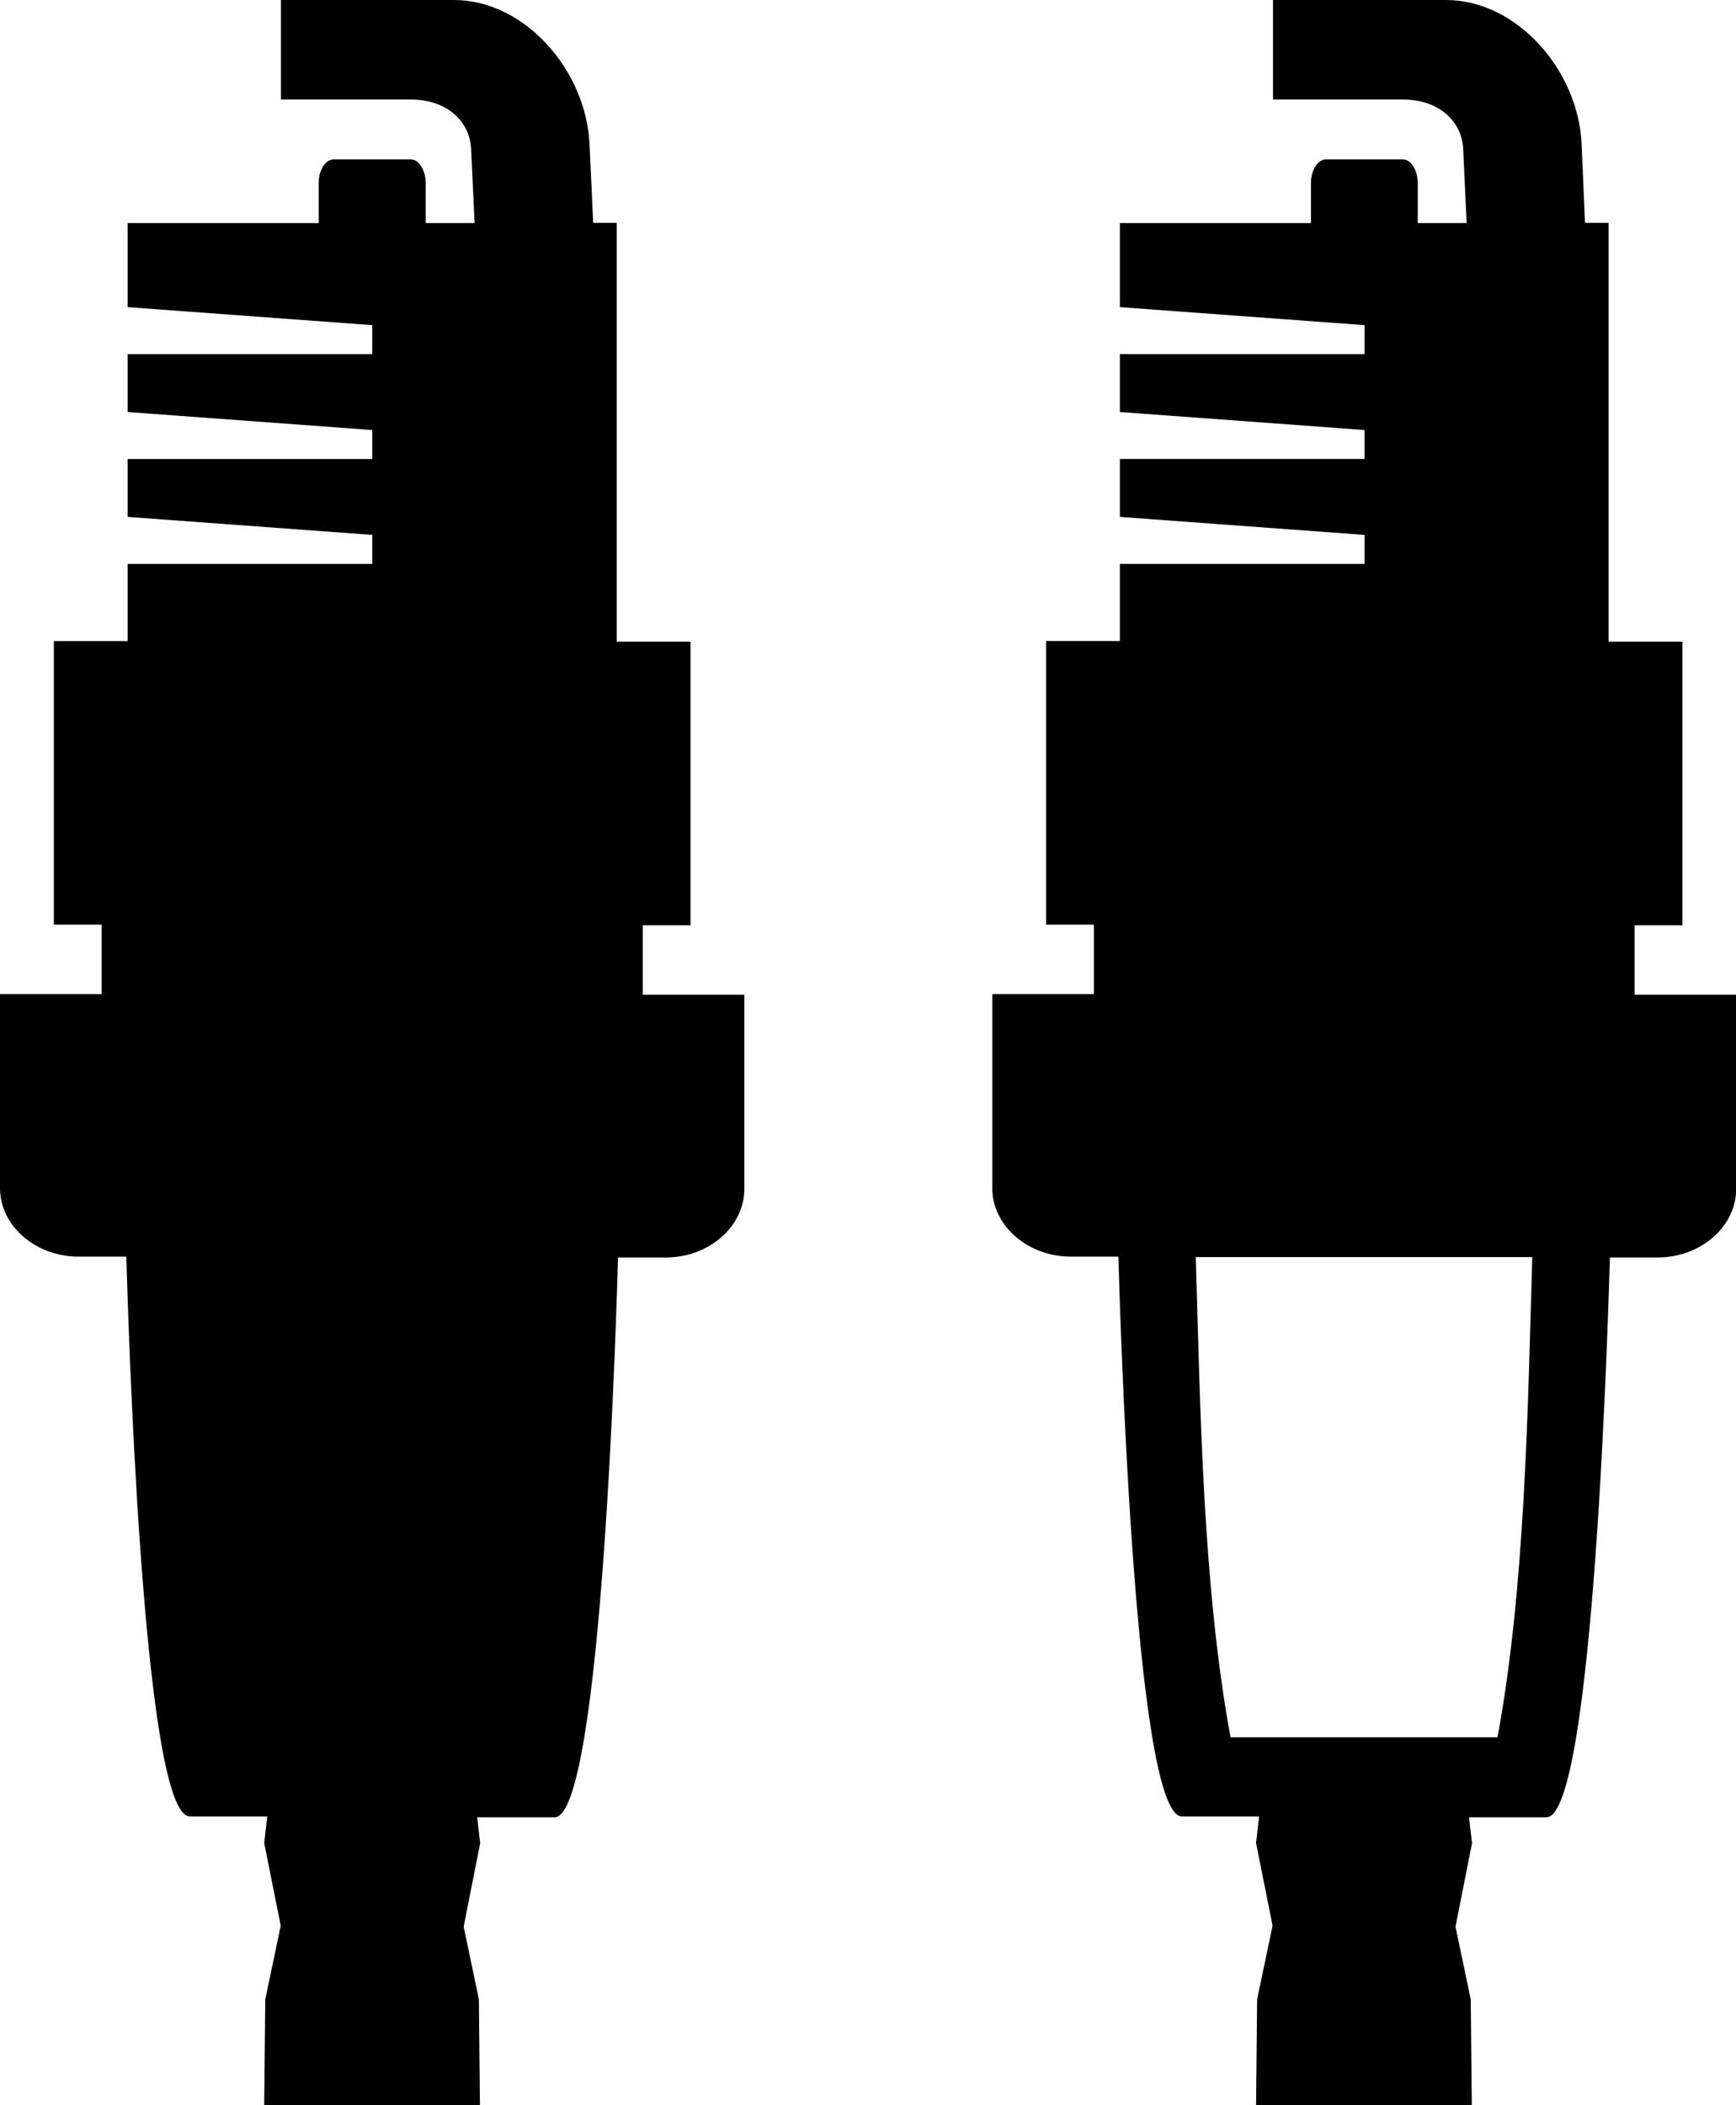 <?xml version="1.0" encoding="UTF-8"?>
<svg id="Layer_2" data-name="Layer 2" xmlns="http://www.w3.org/2000/svg" viewBox="0 0 80.95 98.15">
  <defs>
    <style>
      .cls-1 {
        fill-rule: evenodd;
      }
    </style>
  </defs>
  <g id="Layer_1-2" data-name="Layer 1">
    <g>
      <path class="cls-1" d="M12.46,84.71l-.14,1.22.77,3.85-.72,3.44-.05,4.94h10.06l-.05-4.94-.71-3.39.77-3.89-.14-1.21h3.6c2.25.07,2.91-24.23,2.97-26.1h2.22c2.02,0,3.67-1.44,3.67-3.21v-1.86s0-7.18,0-7.18h-4.74v-3.24h2.23v-13.22h-3.44V10.39s-1.1,0-1.1,0l-.17-3.68C27.33,3.31,24.5,0,21.16,0h-8.06v4.64h6.07c1.57,0,2.74.93,2.8,2.33l.16,3.43h-2.28s0-1.87,0-1.87c0-.6-.32-1.1-.7-1.1h-3.59c-.38,0-.7.5-.7,1.1v1.87s-8.91,0-8.91,0v3.92l11.41.84v1.35H5.95v2.7l11.41.84v1.35H5.95v2.7l11.41.84v1.35H5.95v3.6h-3.44c0,4.51,0,8.71,0,13.22h2.23v3.24H0v9.04c0,1.76,1.65,3.2,3.67,3.2h.76s1.46,0,1.46,0c.06,1.88.72,26.17,2.97,26.1h3.6Z"/>
      <path class="cls-1" d="M58.71,84.71l-.14,1.22.77,3.85-.72,3.44-.05,4.94h10.06l-.05-4.94-.71-3.39.77-3.89-.14-1.21h3.6c2.25.07,2.91-24.23,2.97-26.1h2.22c2.02,0,3.67-1.44,3.67-3.21v-1.86s0-7.18,0-7.18h-4.74v-3.24h2.23v-13.22h-3.44V10.39s-1.1,0-1.1,0l-.16-3.68c-.15-3.4-2.99-6.71-6.33-6.71h-8.06v4.64h6.07c1.57,0,2.74.93,2.8,2.33l.16,3.43h-2.28s0-1.87,0-1.87c0-.6-.32-1.1-.7-1.1h-3.58c-.38,0-.7.5-.7,1.1v1.87s-8.91,0-8.91,0v3.92l11.41.84v1.35h-11.41v2.7l11.41.84v1.35h-11.41v2.7l11.41.84v1.35h-11.41v3.6h-3.44c0,4.51,0,8.71,0,13.22h2.23v3.24h-4.74v9.04c0,1.76,1.65,3.2,3.67,3.2h2.21c.06,1.88.72,26.17,2.97,26.1h3.6ZM69.82,81h-12.44c-1.29-6.99-1.41-15.27-1.62-22.39h15.69c-.21,7.12-.33,15.41-1.62,22.39Z"/>
    </g>
  </g>
</svg>
